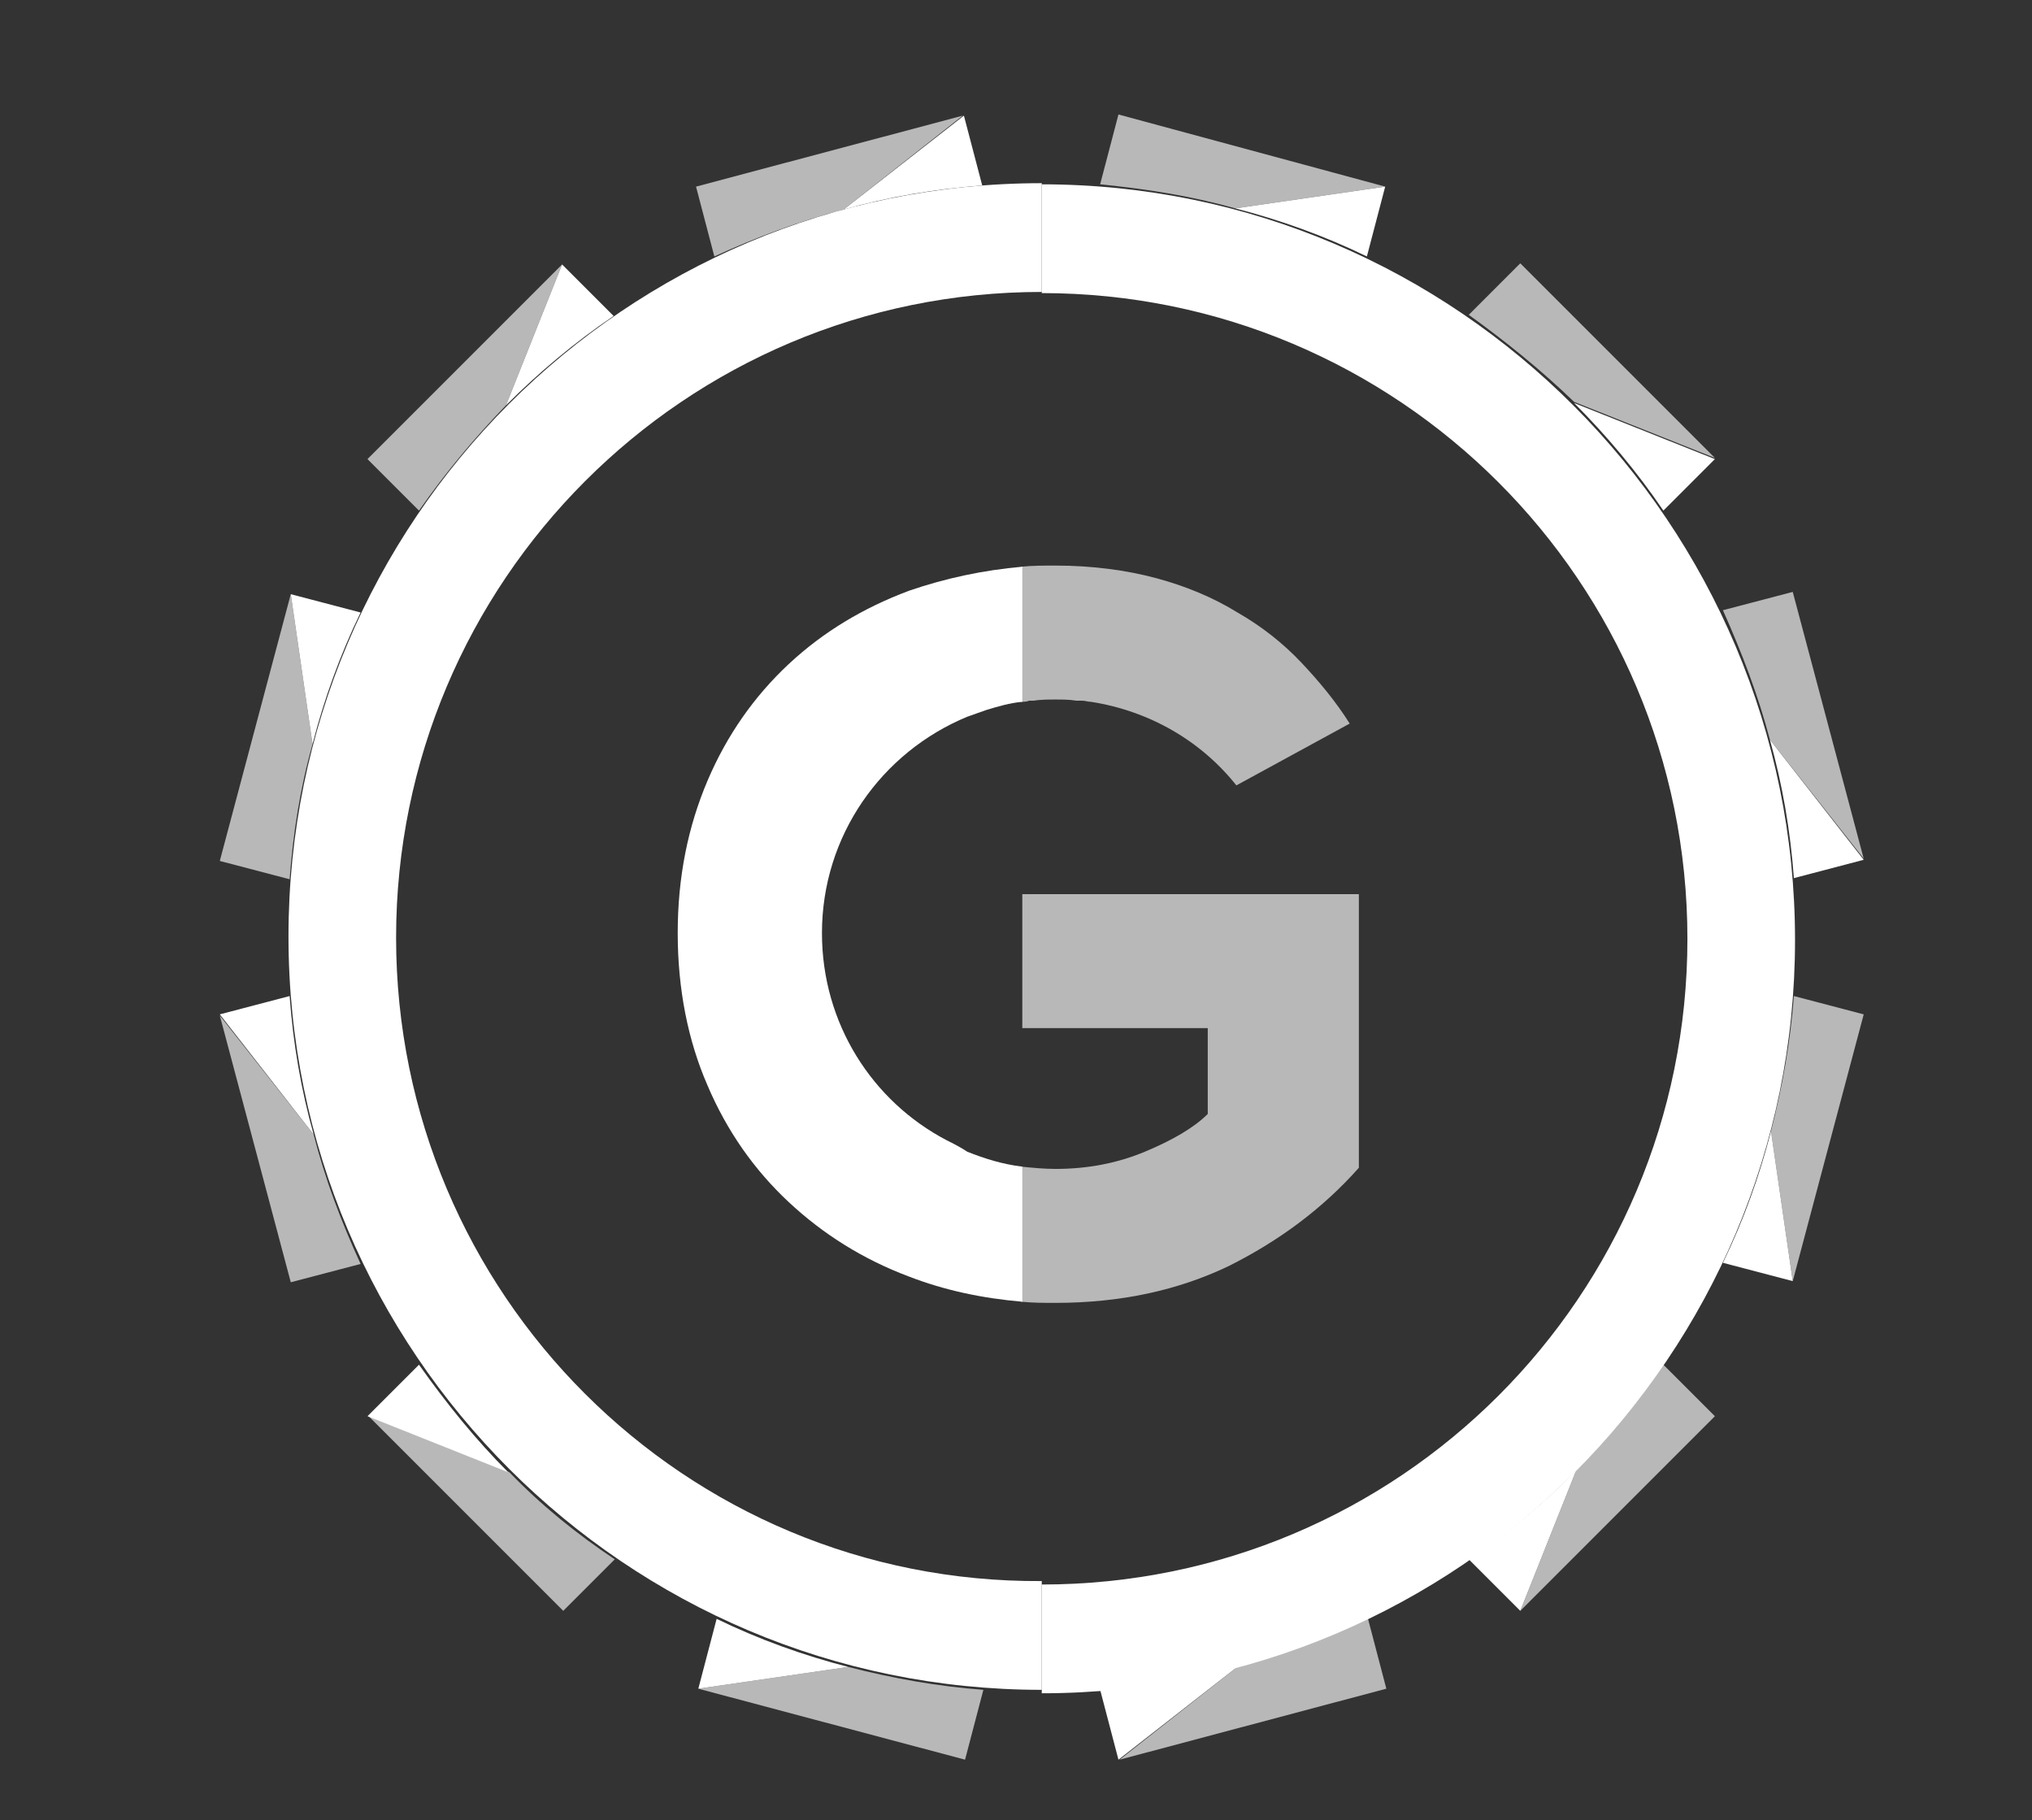 <?xml version="1.0" encoding="utf-8"?>
<!-- Generator: Adobe Illustrator 17.1.0, SVG Export Plug-In . SVG Version: 6.00 Build 0)  -->
<!DOCTYPE svg PUBLIC "-//W3C//DTD SVG 1.1//EN" "http://www.w3.org/Graphics/SVG/1.1/DTD/svg11.dtd">
<svg version="1.1" id="Layer_1" xmlns="http://www.w3.org/2000/svg" xmlns:xlink="http://www.w3.org/1999/xlink" x="0px" y="0px"
	 viewBox="0 0 177.5 159" enable-background="new 0 0 177.5 159" xml:space="preserve">
<rect x="0" y="0" width="177.5" height="159" fill="#333333" stroke="none"/>
<path fill="#FFFFFF" d="M91,16.1v9.5c31.1,0,56.4,25.2,56.4,56.4s-25.2,56.4-56.4,56.4v9.5c36.4,0,65.8-29.5,65.8-65.8
	S127.3,16.1,91,16.1z"/>
<path fill="#FFFFFF" d="M34.6,81.9c0-31.1,25.2-56.4,56.4-56.4c0,0,0,0,0,0v-9.5c-36.4,0-65.8,29.5-65.8,65.8s29.5,65.8,65.8,65.8
	v-9.5c0,0,0,0,0,0C59.8,138.3,34.6,113,34.6,81.9z"/>
<path opacity="0.65" fill="#FFFFFF" d="M89.3,78.1v11.7h16.2v7.5c-1.2,1.2-3.1,2.3-5.5,3.3c-2.4,1-5,1.5-7.8,1.5c-1,0-2-0.1-3-0.2
	v11.8c1,0.1,2,0.1,3,0.1c5.7,0,10.7-1.1,15.1-3.2c4.4-2.2,8.2-5,11.4-8.6V78.1H89.3z"/>
<path opacity="0.65" fill="#FFFFFF" d="M90.3,61.2c0.6-0.1,1.3-0.1,1.9-0.1c0.6,0,1.2,0,1.8,0.1c0.2,0,0.3,0,0.5,0
	c0.3,0,0.5,0.1,0.8,0.1c5.1,0.8,9.6,3.4,12.7,7.3l9.9-5.4c-1.2-1.9-2.6-3.6-4.2-5.3c-1.6-1.7-3.5-3.2-5.6-4.4
	c-2.1-1.3-4.5-2.3-7.1-3c-2.6-0.7-5.6-1.1-8.8-1.1c-1,0-2,0-3,0.1v11.8c0.2,0,0.5,0,0.7-0.1C90.1,61.2,90.2,61.2,90.3,61.2z"/>
<path fill="#FFFFFF" d="M82.7,99.6c-6.5-3.4-10.9-10.2-10.9-18.1c0-8.5,5.2-15.8,12.7-18.9c0,0,0,0,0,0c0.6-0.2,1.1-0.4,1.7-0.6
	c0,0,0,0,0,0c1-0.3,2-0.6,3.1-0.7V49.5c-3.4,0.3-6.7,1-9.9,2.1c-4,1.5-7.5,3.6-10.5,6.4c-3,2.8-5.4,6.2-7.1,10.2
	c-1.7,4-2.6,8.4-2.6,13.3c0,4.9,0.9,9.4,2.6,13.3c1.7,4,4.1,7.4,7.1,10.2c3,2.8,6.5,5,10.5,6.5c3.1,1.2,6.4,1.9,9.9,2.2v-11.8
	c-1.7-0.2-3.3-0.7-4.8-1.3C83.9,100.2,83.3,99.9,82.7,99.6z"/>
<g>
	<g>
		<path opacity="0.65" fill="#FFFFFF" d="M74.1,145.6L74.1,145.6L61,147.5l23.3,6.2l1.6-6.1C81.9,147.3,78,146.6,74.1,145.6z"/>
		<path fill="#FFFFFF" d="M74.1,145.6c-3.9-1-7.8-2.4-11.5-4.2c0,0,0,0,0,0l-1.6,6.1L74.1,145.6L74.1,145.6z"/>
	</g>
	<g>
		<path opacity="0.65" fill="#FFFFFF" d="M107.9,18.2L107.9,18.2l13.1-1.9L97.7,10l-1.6,6.1C100.1,16.5,104,17.1,107.9,18.2z"/>
		<path fill="#FFFFFF" d="M107.9,18.2c3.9,1,7.8,2.4,11.5,4.2c0,0,0,0,0,0l1.6-6.1L107.9,18.2L107.9,18.2z"/>
	</g>
	<g>
		<path opacity="0.65" fill="#FFFFFF" d="M108.2,145.5L108.2,145.5l-10.4,8.2l23.3-6.2l-1.6-6.1
			C115.8,143.1,112.1,144.5,108.2,145.5z"/>
		<path fill="#FFFFFF" d="M108.2,145.5c-3.9,1.1-8,1.8-12.1,2.1c0,0,0,0,0,0l1.6,6.1L108.2,145.5L108.2,145.5z"/>
	</g>
	<g>
		<path opacity="0.65" fill="#FFFFFF" d="M73.7,18.3L73.7,18.3l10.4-8.2l-23.3,6.2l1.6,6.1C66.1,20.7,69.9,19.3,73.7,18.3z"/>
		<path fill="#FFFFFF" d="M73.7,18.3c3.9-1.1,8-1.8,12.1-2.1c0,0,0,0,0,0l-1.6-6.1L73.7,18.3L73.7,18.3z"/>
	</g>
	<g>
		<path opacity="0.65" fill="#FFFFFF" d="M149.8,123.7l-4.5-4.5c-2.2,3.3-4.8,6.3-7.6,9.2l0,0l-4.9,12.3L149.8,123.7z"/>
		<path fill="#FFFFFF" d="M128.3,136.2C128.3,136.2,128.3,136.2,128.3,136.2l4.5,4.5l4.9-12.3l0,0
			C134.9,131.3,131.7,133.9,128.3,136.2z"/>
	</g>
	<g>
		<path opacity="0.65" fill="#FFFFFF" d="M44.2,35.4L44.2,35.4l4.9-12.3l-17,17l4.5,4.5C38.9,41.3,41.4,38.3,44.2,35.4z"/>
		<path fill="#FFFFFF" d="M53.6,27.6C53.6,27.6,53.6,27.6,53.6,27.6l-4.5-4.5l-4.9,12.3l0,0C47.1,32.5,50.2,29.9,53.6,27.6z"/>
	</g>
	<g>
		<path opacity="0.65" fill="#FFFFFF" d="M154.7,98.8L154.7,98.8l1.9,13.1l6.2-23.3l-6.1-1.6C156.4,91,155.7,94.9,154.7,98.8z"/>
		<path fill="#FFFFFF" d="M154.7,98.8c-1,3.9-2.4,7.8-4.2,11.5c0,0,0,0,0,0l6.1,1.6L154.7,98.8L154.7,98.8z"/>
	</g>
	<g>
		<path opacity="0.65" fill="#FFFFFF" d="M27.3,65L27.3,65l-1.9-13.1l-6.2,23.3l6.1,1.6C25.6,72.8,26.2,68.9,27.3,65z"/>
		<path fill="#FFFFFF" d="M27.3,65c1-3.9,2.4-7.8,4.2-11.5c0,0,0,0,0,0l-6.1-1.6L27.3,65L27.3,65z"/>
	</g>
	<g>
		<path opacity="0.65" fill="#FFFFFF" d="M154.6,64.6L154.6,64.6l8.2,10.4l-6.2-23.3l-6.1,1.6C152.2,57.1,153.6,60.8,154.6,64.6z"/>
		<path fill="#FFFFFF" d="M154.6,64.6c1.1,3.9,1.8,8,2.1,12.1c0,0,0,0,0,0l6.1-1.6L154.6,64.6L154.6,64.6z"/>
	</g>
	<g>
		<path opacity="0.65" fill="#FFFFFF" d="M27.4,99.1L27.4,99.1l-8.2-10.4l6.2,23.3l6.1-1.6C29.8,106.7,28.4,103,27.4,99.1z"/>
		<path fill="#FFFFFF" d="M27.4,99.1c-1.1-3.9-1.8-8-2.1-12.1c0,0,0,0,0,0l-6.1,1.6L27.4,99.1L27.4,99.1z"/>
	</g>
	<g>
		<path opacity="0.65" fill="#FFFFFF" d="M137.5,35.1l12.3,4.9l-17-17l-4.5,4.5C131.5,29.8,134.6,32.3,137.5,35.1L137.5,35.1z"/>
		<path fill="#FFFFFF" d="M145.3,44.6C145.3,44.6,145.3,44.6,145.3,44.6l4.5-4.5l-12.3-4.9l0,0C140.3,38,143,41.2,145.3,44.6z"/>
	</g>
	<g>
		<path opacity="0.65" fill="#FFFFFF" d="M44.5,128.6l-12.3-4.9l17,17l4.5-4.5C50.4,134,47.3,131.5,44.5,128.6L44.5,128.6z"/>
		<path fill="#FFFFFF" d="M36.6,119.2C36.6,119.2,36.6,119.2,36.6,119.2l-4.5,4.5l12.3,4.9l0,0C41.6,125.8,39,122.6,36.6,119.2z"/>
	</g>
</g>
</svg>
